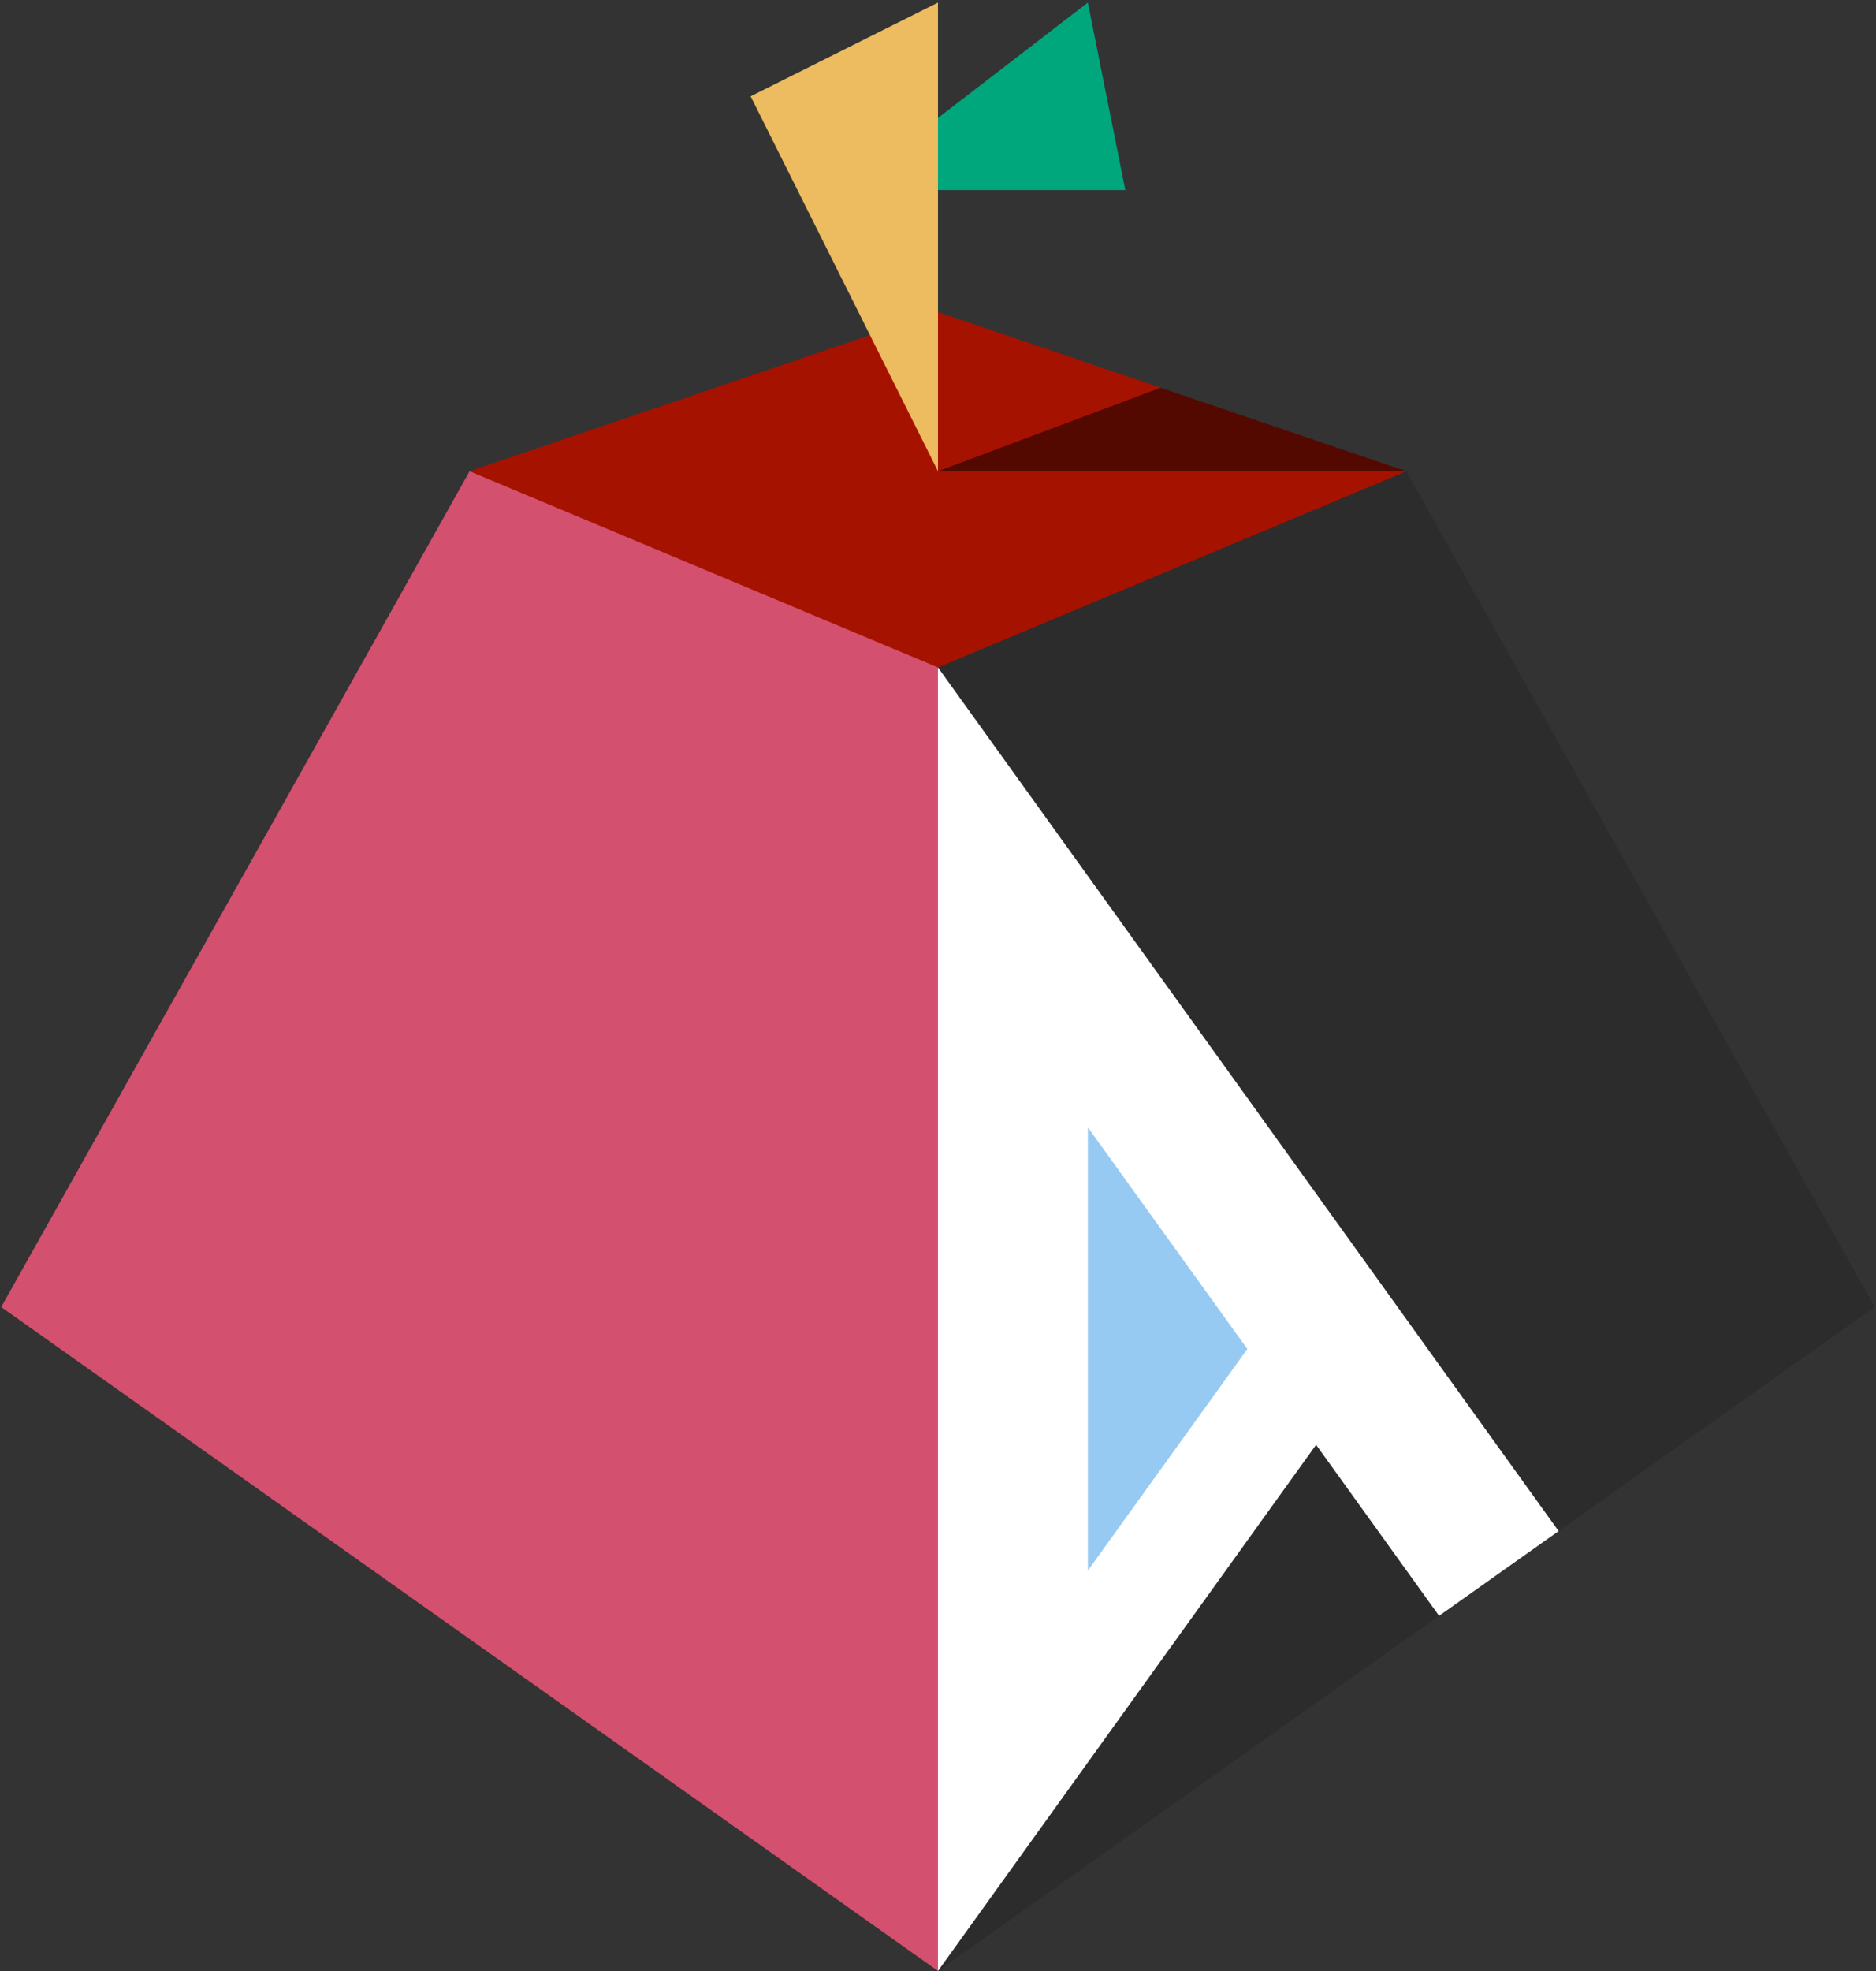 <?xml version="1.0" encoding="UTF-8" standalone="no"?>
<!-- Created with Inkscape (http://www.inkscape.org/) -->

<svg
   width="37.049mm"
   height="38.901mm"
   viewBox="0 0 37.049 38.901"
   version="1.1"
   id="svg1"
   inkscape:version="1.4-dev (2e9e3a5ef8, 2023-09-21, custom)"
   sodipodi:docname="asahi-logo.svg"
   xmlns:inkscape="http://www.inkscape.org/namespaces/inkscape"
   xmlns:sodipodi="http://sodipodi.sourceforge.net/DTD/sodipodi-0.dtd"
   xmlns="http://www.w3.org/2000/svg"
   xmlns:svg="http://www.w3.org/2000/svg">
  <rect x="0" y="0" width="37.049" height="38.901" fill="#333333" stroke="none"/>
  <sodipodi:namedview
     id="namedview1"
     pagecolor="#ffffff"
     bordercolor="#000000"
     borderopacity="0.25"
     inkscape:showpageshadow="2"
     inkscape:pageopacity="0.0"
     inkscape:pagecheckerboard="0"
     inkscape:deskcolor="#d1d1d1"
     inkscape:document-units="mm"
     inkscape:zoom="1.029826"
     inkscape:cx="80.59614"
     inkscape:cy="399.09655"
     inkscape:window-width="1440"
     inkscape:window-height="2481"
     inkscape:window-x="2560"
     inkscape:window-y="0"
     inkscape:window-maximized="1"
     inkscape:current-layer="layer1" />
  <defs
     id="defs1" />
  <g
     inkscape:label="Layer 1"
     inkscape:groupmode="layer"
     id="layer1"
     transform="translate(-83.747,-63.585)">
    <g
       id="layer7-6"
       style="clip-rule:evenodd;display:inline;fill-rule:evenodd;stroke-width:3.571;stroke-linejoin:round;stroke-miterlimit:2"
       transform="matrix(0.074,0,0,0.074,102.271,102.486)">
      <path
         id="path1639-0"
         style="color:#000000;overflow:visible;fill:#2c2c2c;fill-opacity:1;fill-rule:evenodd;stroke:none;stroke-width:3.571;stroke-linecap:round;stroke-linejoin:round;stroke-miterlimit:2;stroke-dasharray:none;stroke-opacity:0.5;paint-order:stroke markers fill"
         d="M 475,150 H 350 L 349.998,550 483.732,455.273 460,390 515.635,432.674 600,372.916 Z"
         transform="translate(-350,-550)" />
      <path
         style="color:#000000;overflow:visible;fill:#d3506f;fill-opacity:1;fill-rule:evenodd;stroke:none;stroke-width:3.571;stroke-linecap:round;stroke-linejoin:round;stroke-miterlimit:2;stroke-dasharray:none;stroke-opacity:0.5;paint-order:stroke markers fill"
         d="M -250,-177.083 0,0 15,-45 21.341,-300 0,-347.674 5e-5,-360 -100,-400 h -25 z"
         id="path1627-6" />
      <path
         style="color:#000000;overflow:visible;fill:#a61200;fill-opacity:1;fill-rule:evenodd;stroke:none;stroke-width:3.571;stroke-linecap:round;stroke-linejoin:round;stroke-miterlimit:2;stroke-dasharray:none;stroke-opacity:0.5;paint-order:stroke markers fill"
         d="M -125,-400 0,-442.453 59.406,-422.277 40,-405 l 85,5 -125,52.326"
         id="path1629-2" />
      <path
         style="color:#000000;overflow:visible;fill:#00a67c;fill-opacity:1;fill-rule:evenodd;stroke:none;stroke-width:3.571;stroke-linecap:round;stroke-linejoin:round;stroke-miterlimit:2;stroke-dasharray:none;stroke-opacity:0.5;paint-order:stroke markers fill"
         d="M -25,-475 H 50 l -10,-50 z"
         id="path1631-6" />
      <path
         style="color:#000000;overflow:visible;fill:#edbb60;fill-opacity:1;fill-rule:evenodd;stroke:none;stroke-width:3.571;stroke-linecap:round;stroke-linejoin:round;stroke-miterlimit:2;stroke-dasharray:none;stroke-opacity:0.5;paint-order:stroke markers fill"
         d="M 4.9025e-5,-400 5e-5,-525 l -50,25 z"
         id="path1633-1" />
      <path
         style="color:#000000;overflow:visible;fill:#ffffff;fill-opacity:1;fill-rule:evenodd;stroke:none;stroke-width:3.571;stroke-linecap:round;stroke-linejoin:round;stroke-miterlimit:2;stroke-dasharray:none;stroke-opacity:0.5;paint-order:stroke markers fill"
         d="M 133.732,-94.727 100.913,-140.34 -0.002,0 0,-347.674 165.636,-117.325 Z"
         id="path1641-8" />
      <path
         style="color:#000000;overflow:visible;fill:#96caf3;fill-opacity:1;fill-rule:evenodd;stroke:none;stroke-width:3.571;stroke-linecap:round;stroke-linejoin:round;stroke-miterlimit:2;stroke-dasharray:none;stroke-opacity:0.5;paint-order:stroke markers fill"
         d="M 40,-106.791 V -225 l 42.566,59.107 z"
         id="path1643-7" />
      <path
         style="color:#000000;overflow:visible;opacity:1;fill:#530900;fill-opacity:1;fill-rule:evenodd;stroke:none;stroke-width:6.438;stroke-linecap:round;stroke-linejoin:round;stroke-miterlimit:2;stroke-dasharray:none;stroke-opacity:0.5;paint-order:stroke markers fill"
         d="M 4.9025e-5,-400 H 125 l -65.594,-22.277"
         id="path1955-9" />
    </g>
  </g>
</svg>
